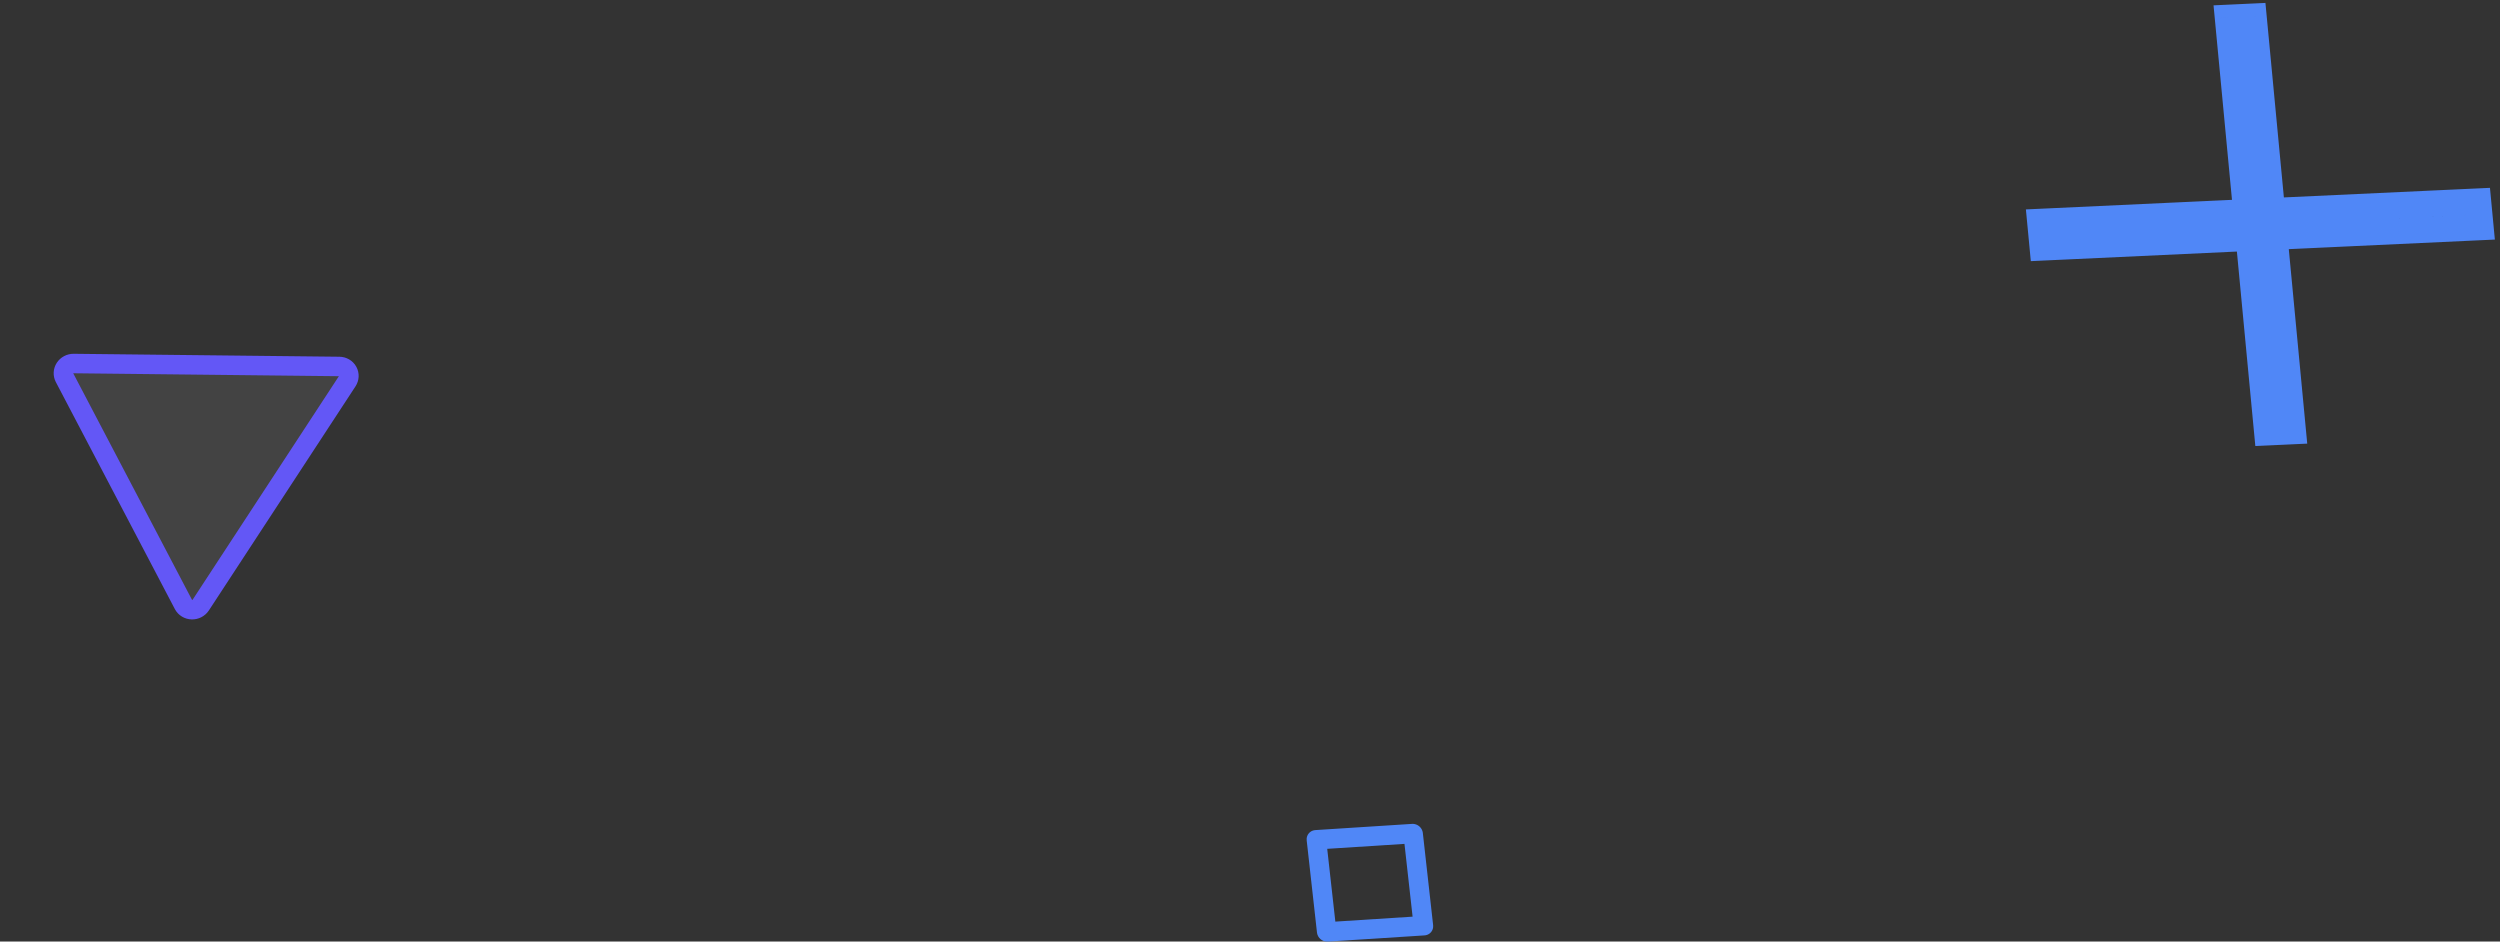<svg width="385" height="145" viewBox="0 0 385 145" fill="none" xmlns="http://www.w3.org/2000/svg">
<rect x="0" y="0" width="385" height="145" fill="#333333" stroke="none"/>
<rect x="-1.33" y="1.587" width="14.276" height="14.921" transform="matrix(-0.111 -0.994 0.998 -0.064 202.581 142.295)" stroke="#5087F7" stroke-width="3" stroke-linecap="square" stroke-linejoin="round"/>
<path d="M11.336 55.983C10.799 55.978 10.293 56.244 10.004 56.686C9.715 57.128 9.685 57.679 9.926 58.139L28.257 93.102C28.503 93.572 28.994 93.873 29.543 93.891C30.092 93.909 30.614 93.641 30.91 93.189L53.493 58.678C53.788 58.226 53.812 57.66 53.555 57.196C53.298 56.732 52.799 56.442 52.25 56.436L11.336 55.983Z" fill="white" fill-opacity="0.079" stroke="#6357F6" stroke-width="3" stroke-linejoin="round"/>
<path d="M314.175 34.149L313.993 32.157L311.988 32.251L312.178 34.248L314.175 34.149ZM316.173 34.056L316.355 36.048L316.355 36.048L316.173 34.056ZM314.553 38.131L312.556 38.231L312.744 40.215L314.735 40.123L314.553 38.131ZM316.551 38.038L316.733 40.03L316.733 40.03L316.551 38.038ZM346.29 36.656L348.288 36.556L348.099 34.572L346.108 34.664L346.29 36.656ZM348.942 64.614L350.939 64.514L350.939 64.514L348.942 64.614ZM349.131 66.605L347.133 66.705L347.322 68.689L349.313 68.597L349.131 66.605ZM353.127 66.419L353.309 68.411L355.314 68.318L355.124 66.32L353.127 66.419ZM352.938 64.428L354.935 64.329L354.935 64.329L352.938 64.428ZM350.286 36.47L350.104 34.478L348.099 34.572L348.289 36.569L350.286 36.47ZM380.025 35.087L379.842 33.096L380.025 35.087ZM382.023 34.994L382.205 36.986L384.209 36.893L384.02 34.895L382.023 34.994ZM381.645 31.012L383.642 30.912L383.454 28.928L381.463 29.02L381.645 31.012ZM379.647 31.105L379.465 29.113L379.647 31.105ZM349.909 32.487L347.911 32.587L348.099 34.572L350.091 34.479L349.909 32.487ZM347.257 4.526L349.254 4.427L349.254 4.427L347.257 4.526ZM347.068 2.535L349.065 2.436L348.877 0.451L346.886 0.544L347.068 2.535ZM343.072 2.721L342.89 0.73L340.885 0.823L341.074 2.821L343.072 2.721ZM343.261 4.712L345.258 4.613L343.261 4.712ZM345.913 32.673L346.095 34.665L348.099 34.572L347.91 32.574L345.913 32.673ZM314.358 36.141L316.355 36.048L315.991 32.065L313.993 32.157L314.358 36.141ZM316.55 38.032L316.173 34.049L312.178 34.248L312.556 38.231L316.55 38.032ZM316.369 36.047L314.371 36.14L314.735 40.123L316.733 40.03L316.369 36.047ZM346.108 34.664L316.369 36.047L316.733 40.03L346.472 38.647L346.108 34.664ZM350.939 64.514L348.288 36.556L344.293 36.755L346.944 64.713L350.939 64.514ZM351.128 66.506L350.939 64.514L346.944 64.713L347.133 66.705L351.128 66.506ZM352.944 64.428L348.948 64.614L349.313 68.597L353.309 68.411L352.944 64.428ZM350.94 64.528L351.129 66.519L355.124 66.32L354.935 64.329L350.94 64.528ZM348.289 36.569L350.94 64.528L354.935 64.329L352.284 36.37L348.289 36.569ZM379.842 33.096L350.104 34.478L350.468 38.462L380.207 37.079L379.842 33.096ZM381.84 33.003L379.842 33.096L380.207 37.079L382.205 36.986L381.84 33.003ZM379.647 31.111L380.025 35.094L384.02 34.895L383.642 30.912L379.647 31.111ZM379.829 33.096L381.827 33.003L381.463 29.02L379.465 29.113L379.829 33.096ZM350.091 34.479L379.829 33.096L379.465 29.113L349.726 30.496L350.091 34.479ZM345.259 4.626L347.911 32.587L351.906 32.388L349.254 4.427L345.259 4.626ZM345.07 2.635L345.259 4.626L349.254 4.427L349.065 2.436L345.07 2.635ZM343.254 4.713L347.25 4.527L346.886 0.544L342.89 0.73L343.254 4.713ZM345.258 4.613L345.069 2.622L341.074 2.821L341.263 4.812L345.258 4.613ZM347.91 32.574L345.258 4.613L341.263 4.812L343.915 32.773L347.91 32.574ZM316.355 36.048L346.095 34.665L345.73 30.682L315.991 32.065L316.355 36.048Z" fill="#5087F7"/>
</svg>

